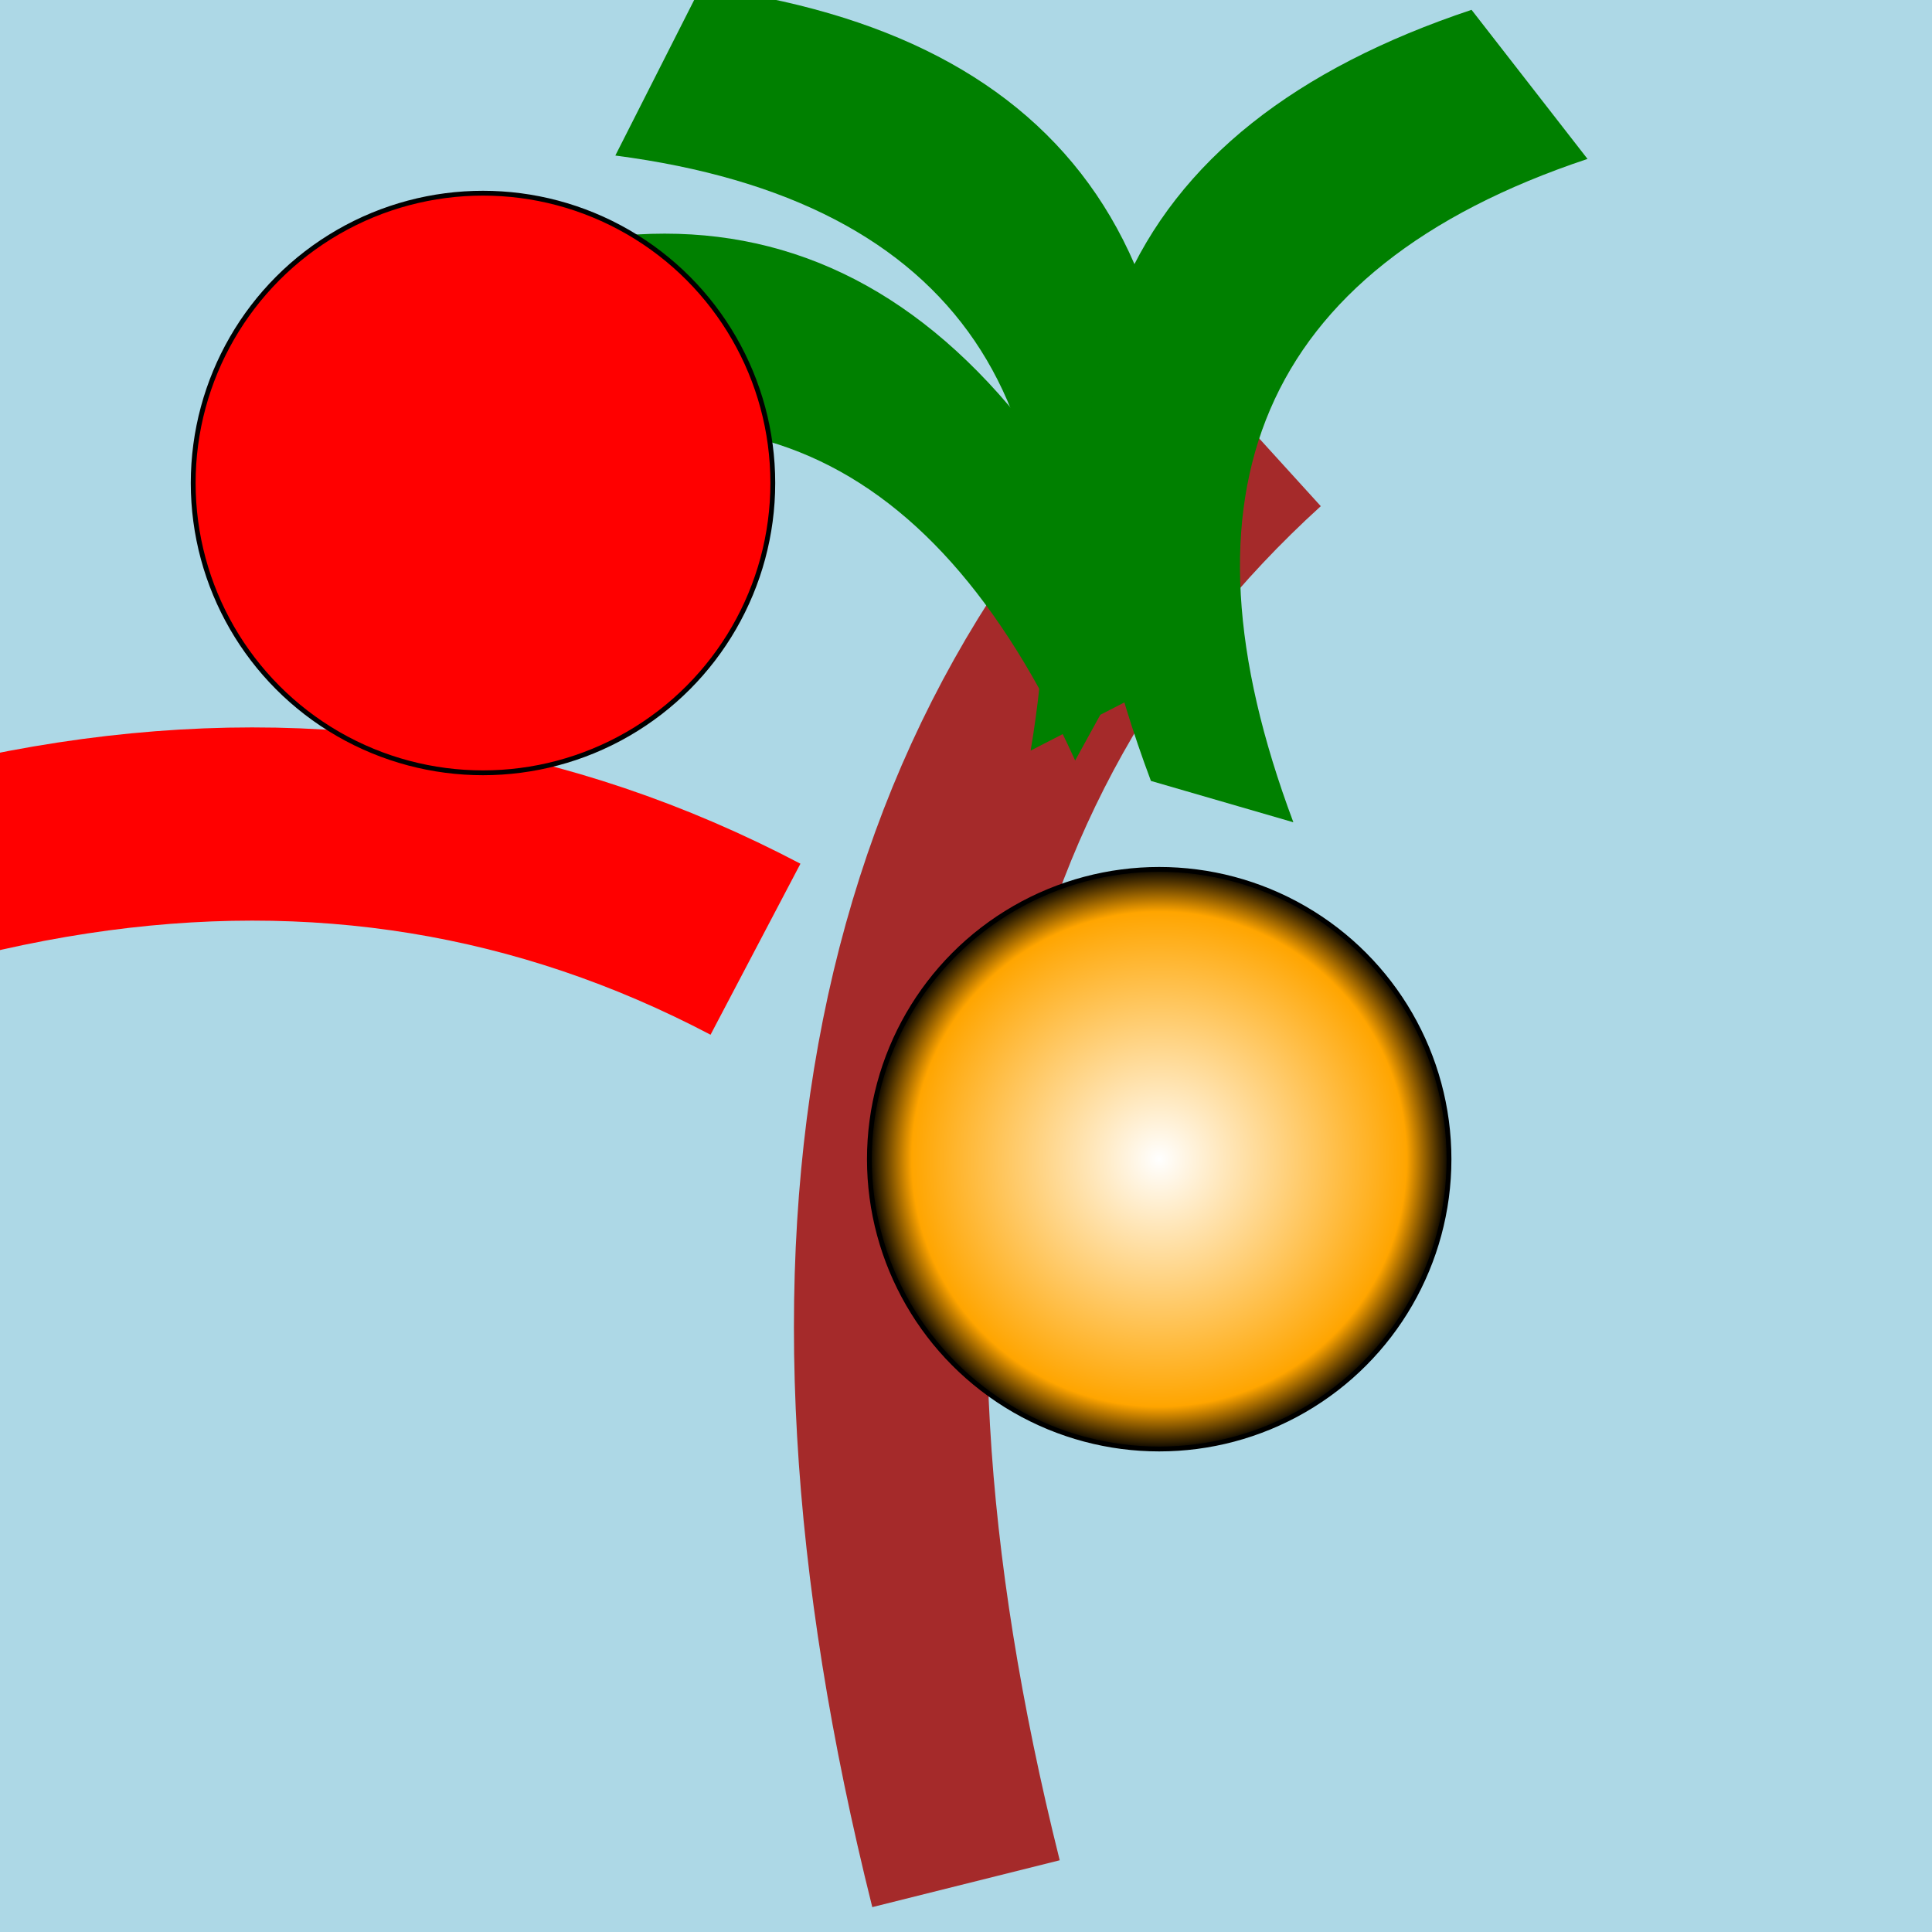 <svg xmlns="http://www.w3.org/2000/svg" viewBox="0 0 400 400">
    <rect width="400" height="400" fill="lightblue" />

    <symbol id="linea">
        <path d="M 150 380 q -50 -200 60 -300" stroke-width="40" fill="none" />
    </symbol>

    <use x="50" y="10" href="#linea" stroke="brown" />

    <use x="0" y="0" href="#linea" transform="rotate(70 100 100)" stroke="red" />

    <use x="50" y="10" href="#linea" transform="rotate(90 200 120) translate(-36 45) scale(1 0.5)" stroke="green" />

    <use x="50" y="10" href="#linea" transform="rotate(124 210 120) translate(-36 45) scale(1 0.5)" stroke="green" />

    <use x="50" y="10" href="#linea" transform="rotate(45 200 120) translate(10 40) scale(1 -0.5) translate(0, -240)"
        stroke="green" />

    <symbol id="cercle">
        <circle cx="100" cy="100" r="60" stroke="black" />
    </symbol>

    <defs>
        <radialGradient id="myGradient">
          <stop offset="0%" stop-color="white" />
          <stop offset="85%" stop-color="orange" />
          <stop offset="100%" stop-color="black" />
        </radialGradient>
      </defs>

    <use x="0" y="0" href="#cercle" fill="red" />
    <use x="140" y="140" href="#cercle" fill="url(#myGradient)" />




</svg>